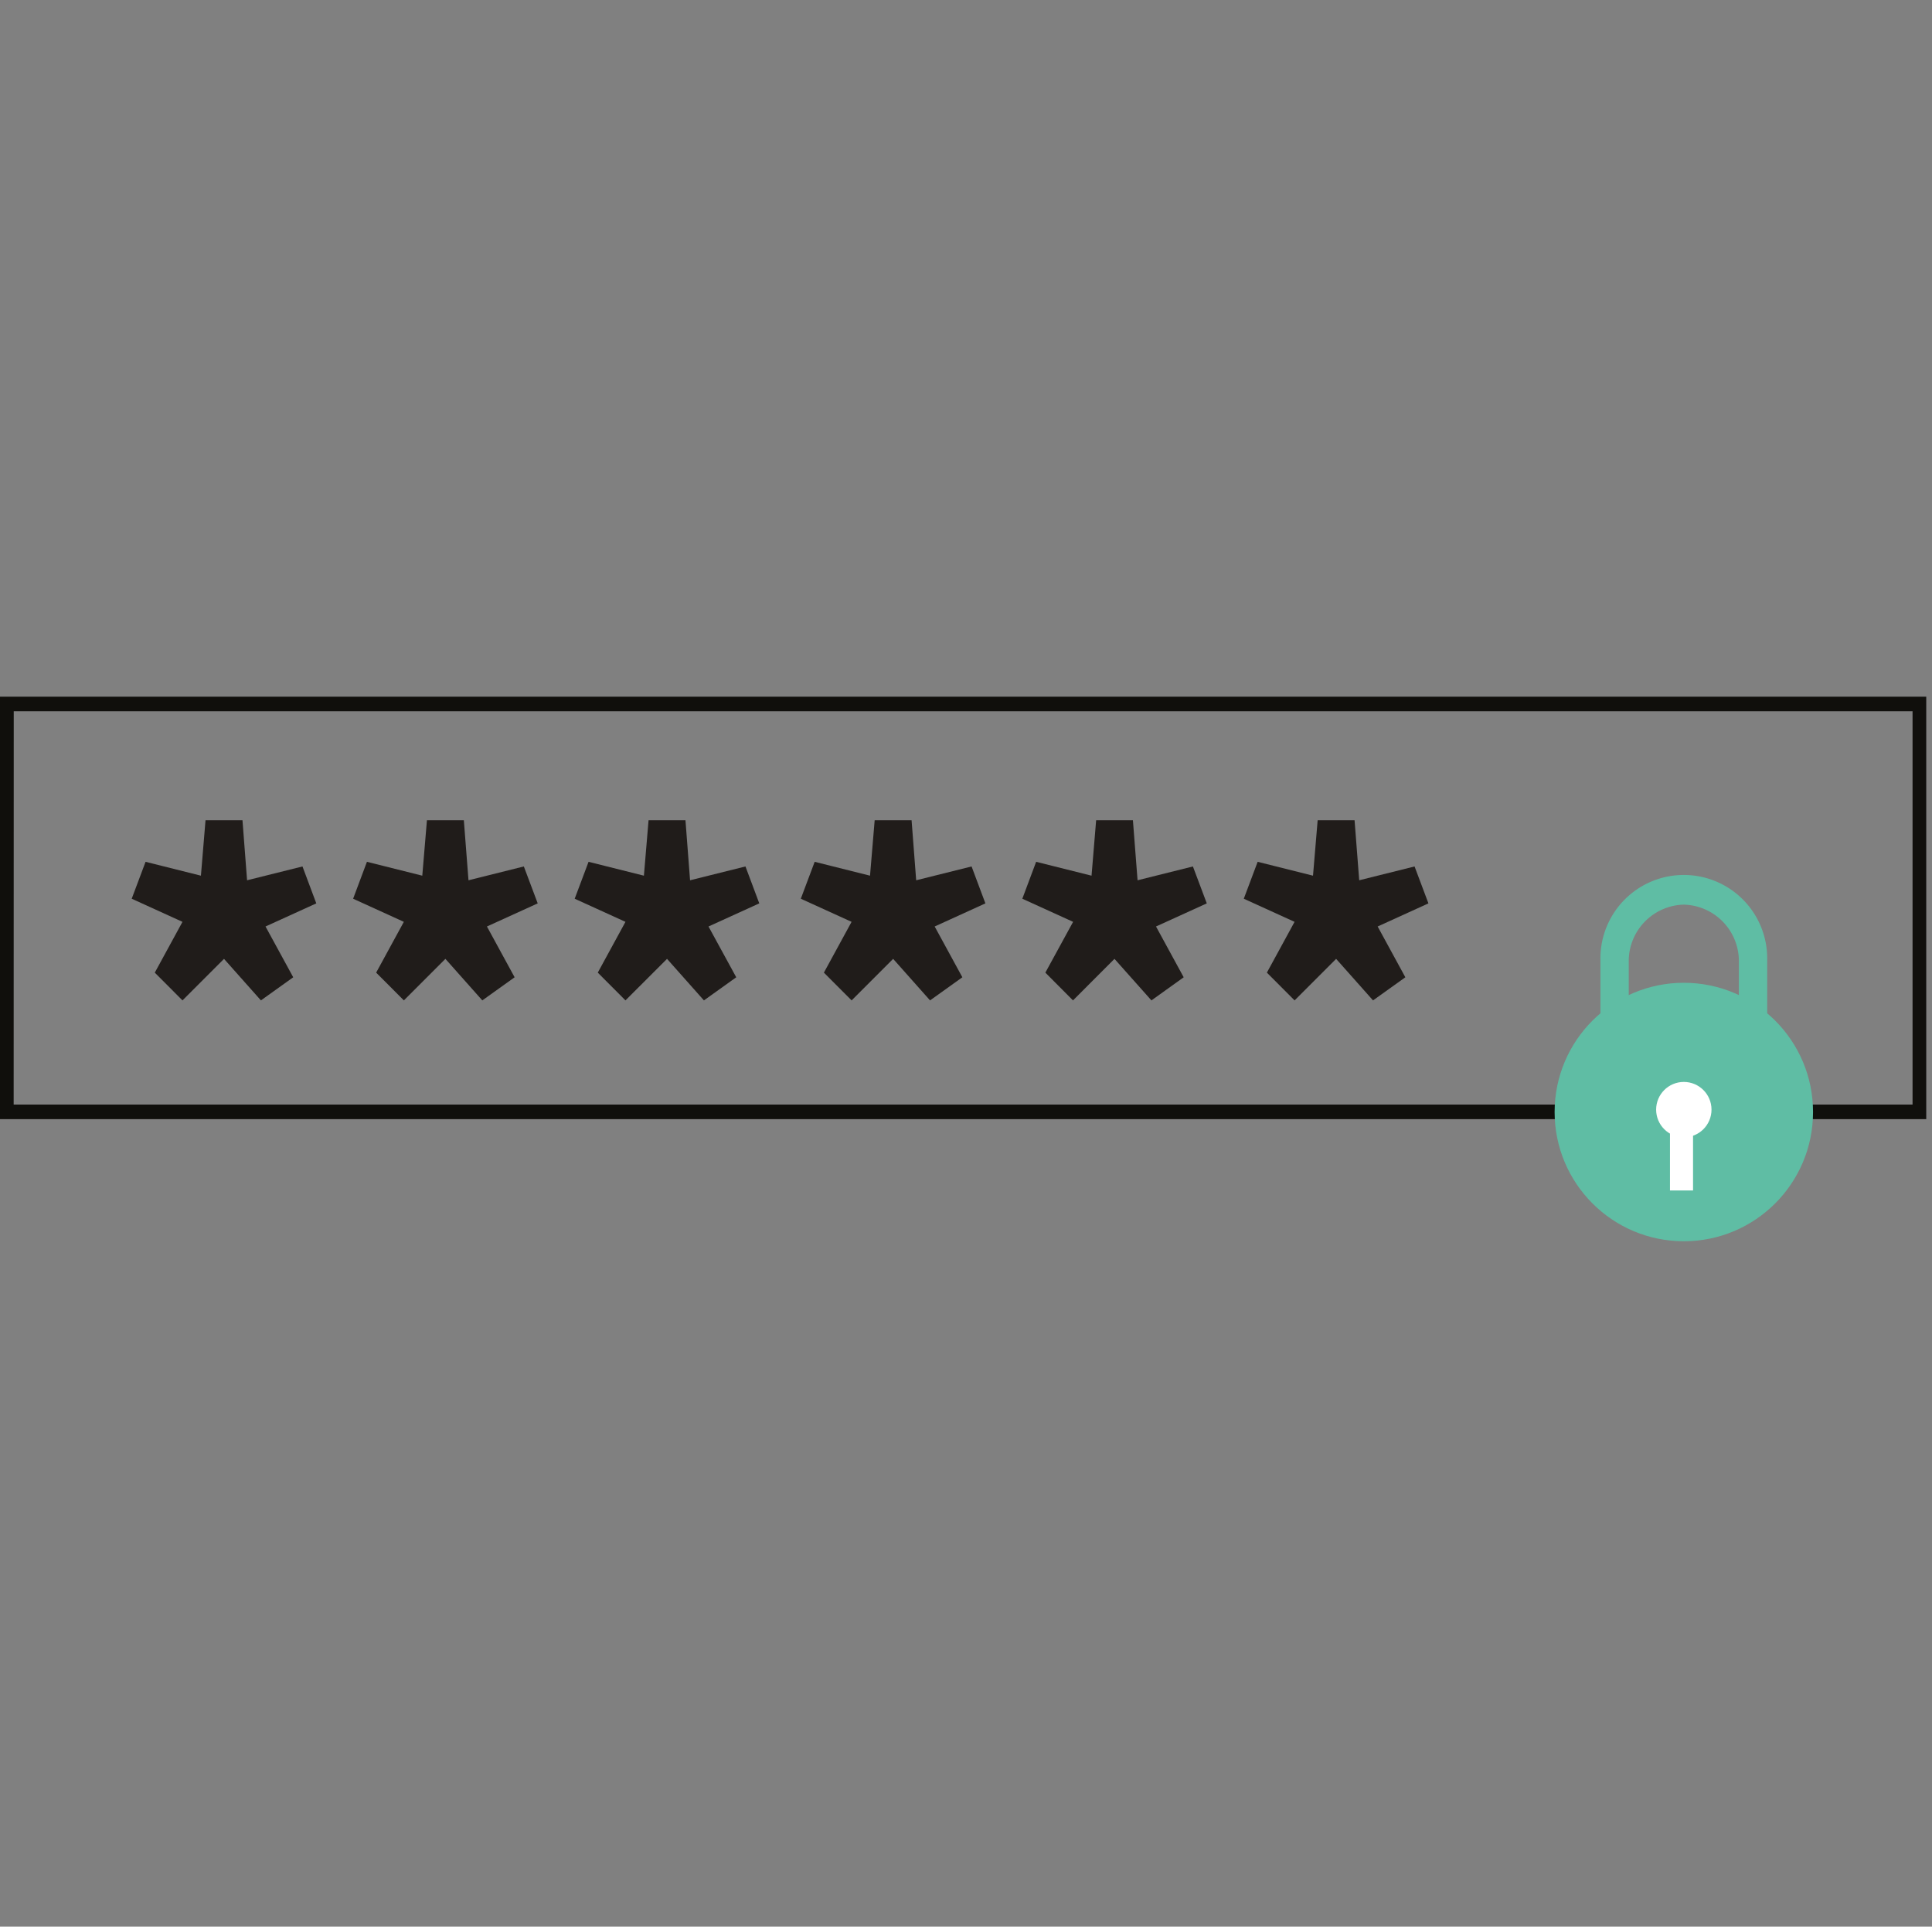 <svg xmlns="http://www.w3.org/2000/svg" width="75.224" height="75" viewBox="0 0 75.224 75">
  <rect x="0" y="0" width="75.224" height="75" fill="#808080" stroke="none"/>
  <g id="Group_2843" data-name="Group 2843" transform="translate(-456.776 -3505)">
    <rect id="Rectangle_541" data-name="Rectangle 541" width="75" height="75" transform="translate(457 3505)" fill="none"/>
    <g id="Group_2283" data-name="Group 2283" transform="translate(-20.889 3013.266)">
      <g id="Group_1608" data-name="Group 1608" transform="translate(477.665 518.855)">
        <g id="Group_1603" data-name="Group 1603">
          <g id="Group_1595" data-name="Group 1595">
            <path id="Path_1348" data-name="Path 1348" d="M552.665,535.3h-75V518.855h75Zm-74.468-.568h73.935V519.423H478.2Z" transform="translate(-477.665 -518.855)" fill="#100f0c"/>
          </g>
          <g id="Group_1602" data-name="Group 1602" transform="translate(5.128 4.812)">
            <g id="Group_1596" data-name="Group 1596">
              <path id="Path_1349" data-name="Path 1349" d="M481.376,527.3l1.078-1.977-1.977-.9.54-1.437,2.155.54.179-2.157h1.439l.179,2.336,2.157-.538.538,1.437-1.977.9,1.079,1.977-1.258.9-1.437-1.617-1.617,1.617Z" transform="translate(-480.477 -521.371)" fill="#201c1a"/>
            </g>
            <g id="Group_1597" data-name="Group 1597" transform="translate(8.625)">
              <path id="Path_1350" data-name="Path 1350" d="M486.1,527.3l1.078-1.977-1.975-.9.538-1.437,2.155.54.181-2.157h1.437l.181,2.336,2.155-.538.54,1.437-1.977.9,1.078,1.977-1.258.9-1.437-1.617-1.617,1.617Z" transform="translate(-485.207 -521.371)" fill="#201c1a"/>
            </g>
            <g id="Group_1598" data-name="Group 1598" transform="translate(17.248)">
              <path id="Path_1351" data-name="Path 1351" d="M490.835,527.3l1.078-1.977-1.977-.9.54-1.437,2.155.54.181-2.157h1.437l.179,2.336,2.157-.538.538,1.437-1.977.9,1.08,1.977-1.258.9-1.437-1.617-1.618,1.617Z" transform="translate(-489.936 -521.371)" fill="#201c1a"/>
            </g>
            <g id="Group_1599" data-name="Group 1599" transform="translate(26.052)">
              <path id="Path_1352" data-name="Path 1352" d="M495.663,527.3l1.078-1.977-1.977-.9.54-1.437,2.155.54.181-2.157h1.437l.179,2.336,2.157-.538.538,1.437-1.975.9,1.078,1.977-1.258.9-1.437-1.617-1.617,1.617Z" transform="translate(-494.764 -521.371)" fill="#201c1a"/>
            </g>
            <g id="Group_1600" data-name="Group 1600" transform="translate(34.677)">
              <path id="Path_1353" data-name="Path 1353" d="M500.391,527.3l1.08-1.977-1.977-.9.538-1.437,2.157.54.179-2.157H503.8l.181,2.336,2.155-.538.54,1.437-1.977.9,1.078,1.977-1.256.9-1.439-1.617-1.615,1.617Z" transform="translate(-499.494 -521.371)" fill="#201c1a"/>
            </g>
            <g id="Group_1601" data-name="Group 1601" transform="translate(43.3)">
              <path id="Path_1354" data-name="Path 1354" d="M505.122,527.3l1.078-1.977-1.977-.9.54-1.437,2.155.54.181-2.157h1.437l.181,2.336,2.155-.538.54,1.437-1.977.9,1.078,1.977-1.258.9-1.437-1.617-1.617,1.617Z" transform="translate(-504.223 -521.371)" fill="#201c1a"/>
            </g>
          </g>
        </g>
        <g id="Group_1604" data-name="Group 1604" transform="translate(60.53 11.136)">
          <circle id="Ellipse_236" data-name="Ellipse 236" cx="5.031" cy="5.031" r="5.031" fill="#5fbda4"/>
        </g>
        <g id="Group_1605" data-name="Group 1605" transform="translate(62.314 6.991)">
          <path id="Path_1355" data-name="Path 1355" d="M516.626,534.512a3.332,3.332,0,0,1-3.246-3.248V525.7a3.247,3.247,0,1,1,6.493,0v5.569A3.332,3.332,0,0,1,516.626,534.512Zm0-10.961a2.2,2.2,0,0,0-2.143,2.144v5.569a2.143,2.143,0,0,0,4.287,0V525.7A2.2,2.2,0,0,0,516.626,523.551Z" transform="translate(-513.38 -522.448)" fill="#5fbda4"/>
        </g>
        <g id="Group_1606" data-name="Group 1606" transform="translate(64.483 14.996)">
          <circle id="Ellipse_237" data-name="Ellipse 237" cx="1.078" cy="1.078" r="1.078" fill="#fff"/>
        </g>
        <g id="Group_1607" data-name="Group 1607" transform="translate(65.022 16.526)">
          <rect id="Rectangle_256" data-name="Rectangle 256" width="0.898" height="2.695" fill="#fff"/>
        </g>
      </g>
    </g>
  </g>
</svg>
